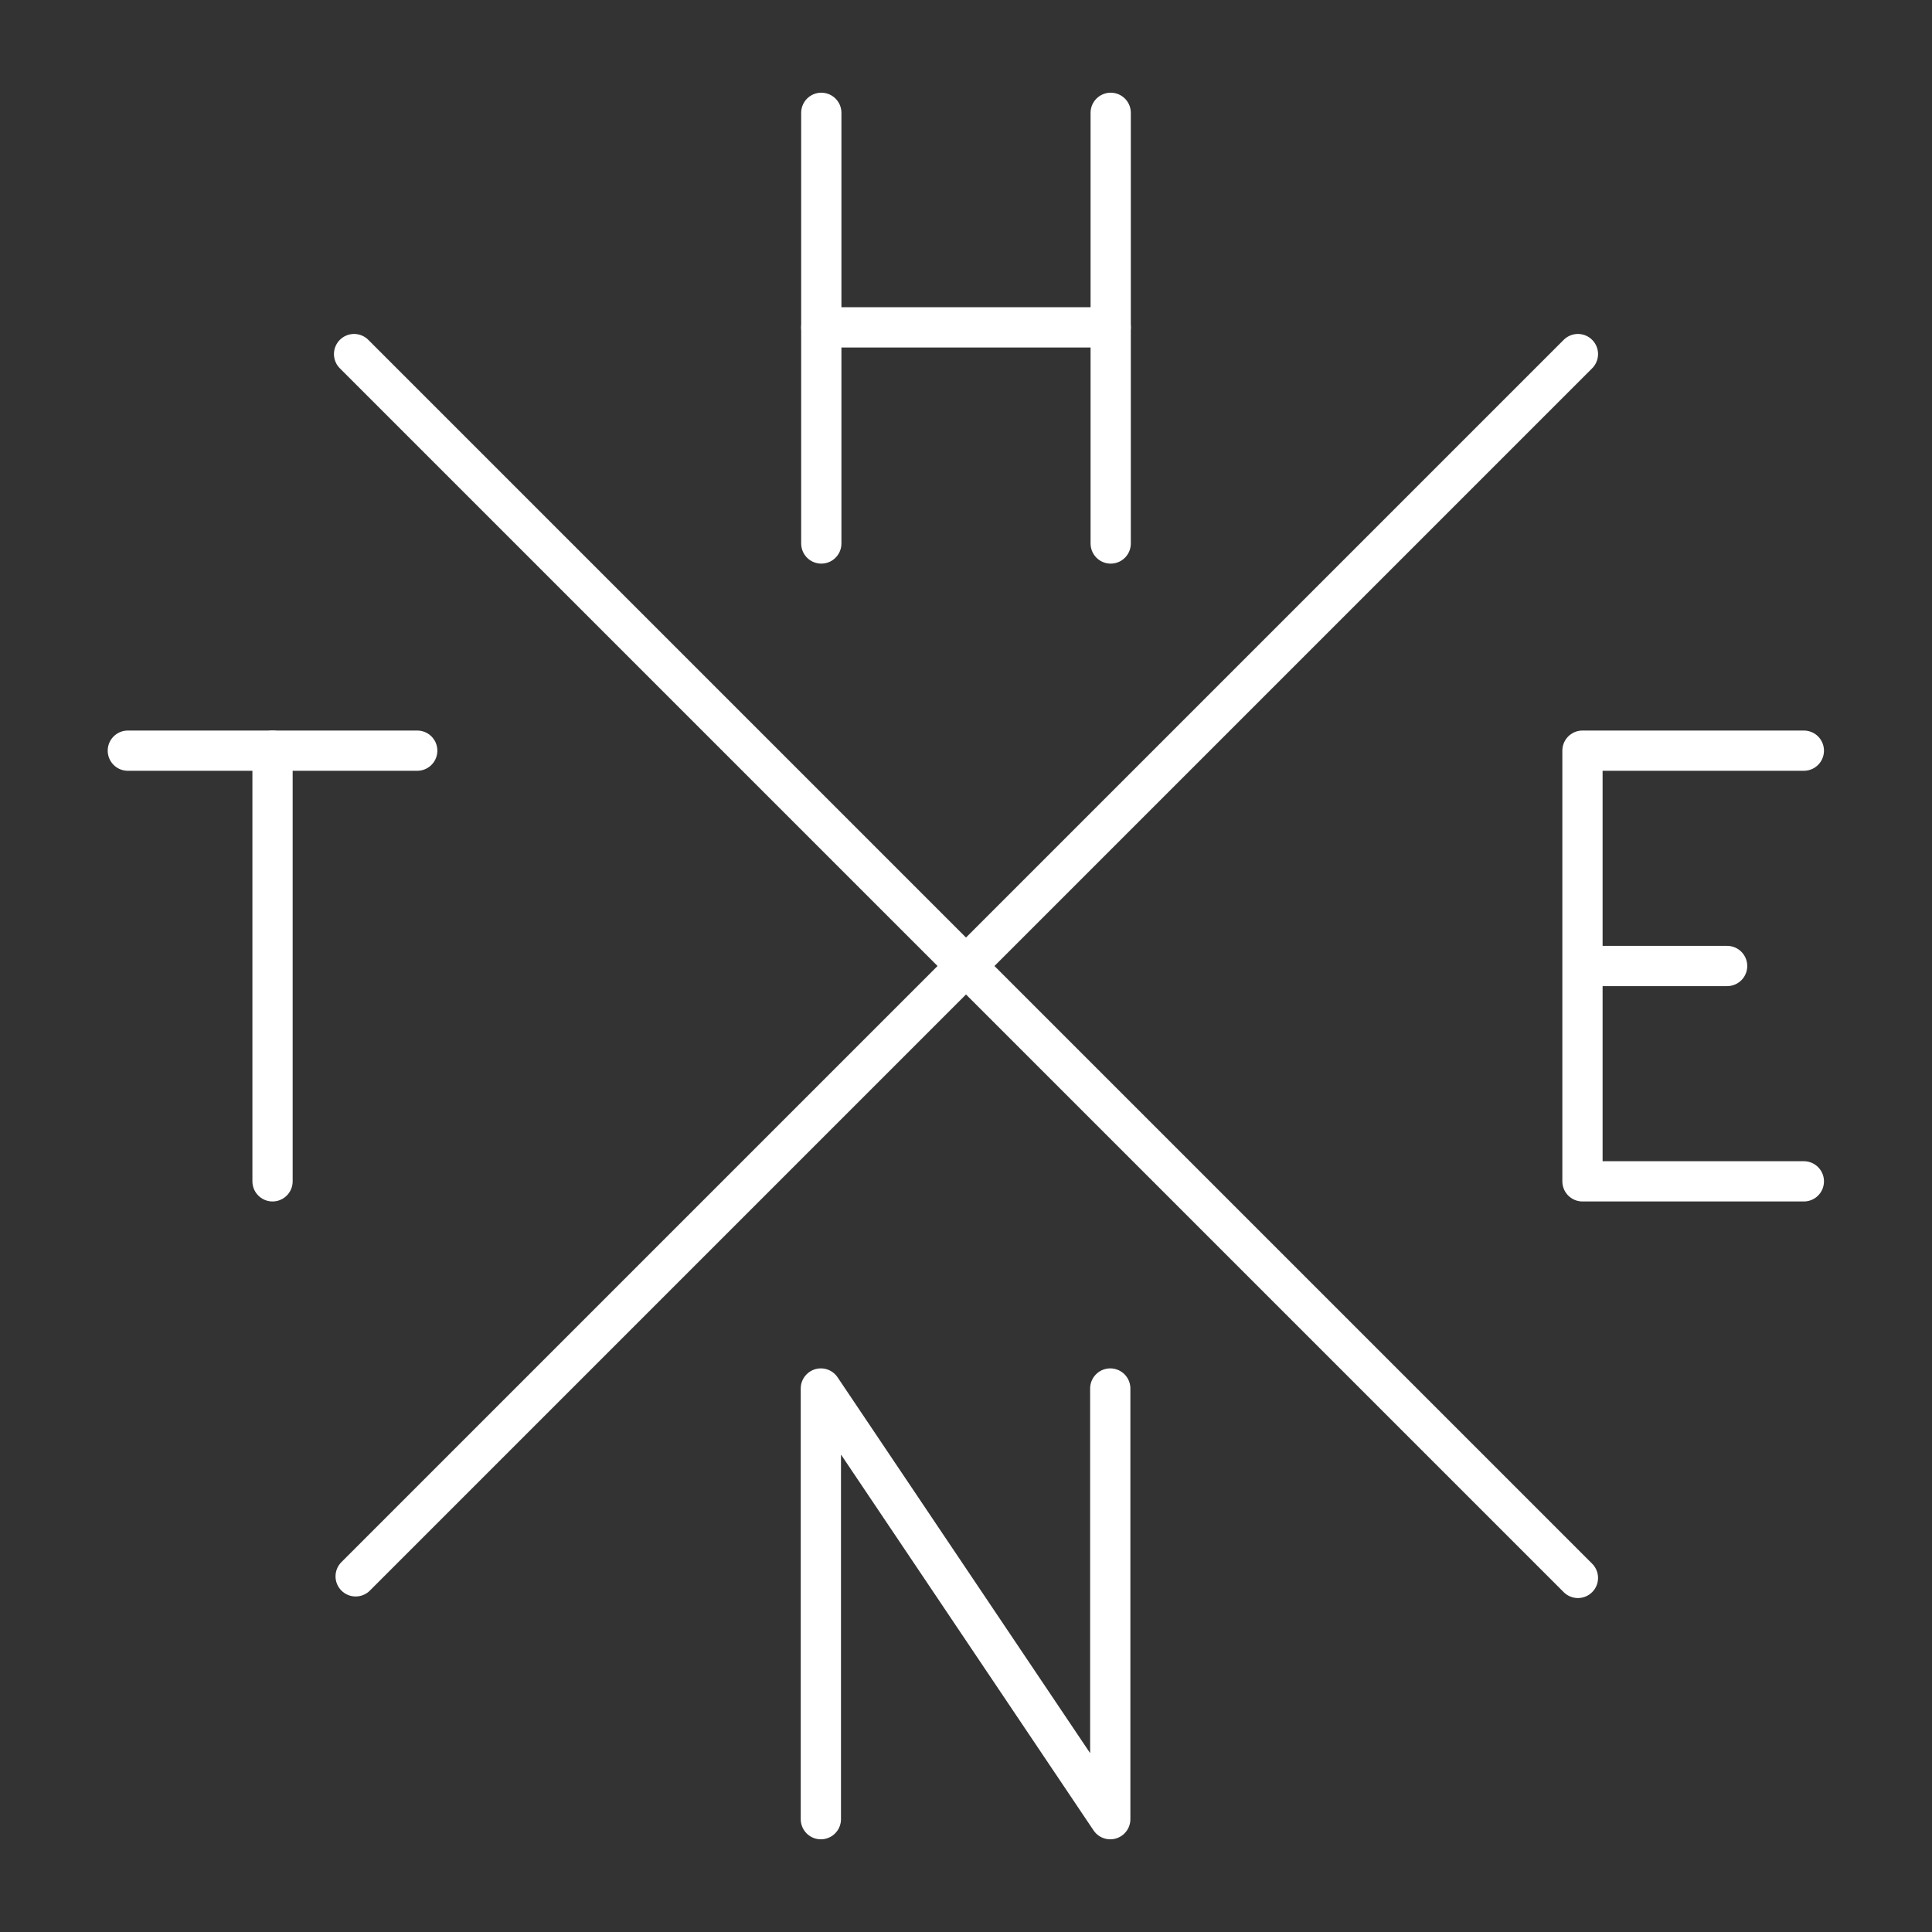 <?xml version="1.0" encoding="UTF-8"?><svg id="a" xmlns="http://www.w3.org/2000/svg" viewBox="0 0 48 48"><rect x="0" y="0" width="48" height="48" fill="#333333" stroke="none"/><defs><style>.d{fill:none;stroke:#fff;stroke-linecap:round;stroke-linejoin:round;}</style></defs><path class="d" d="m8.797 8.797 30.406 30.406"/><path class="d" d="m39.203 8.797-30.367 30.367"/><line class="d" x1="3.176" x2="10.366" y1="18.65" y2="18.65"/><line class="d" x1="6.771" x2="6.771" y1="29.35" y2="18.65"/><path class="d" d="m27.584 34.497v10.7l-7.19-10.7v10.7"/><line class="d" x1="20.405" x2="20.405" y1="2.803" y2="13.503"/><line class="d" x1="27.595" x2="27.595" y1="2.803" y2="13.503"/><line class="d" x1="20.405" x2="27.595" y1="8.133" y2="8.133"/><line class="d" x1="39.324" x2="42.91" y1="24" y2="24"/><path class="d" d="m44.816 18.65h-5.5v10.7h5.5"/></svg>
